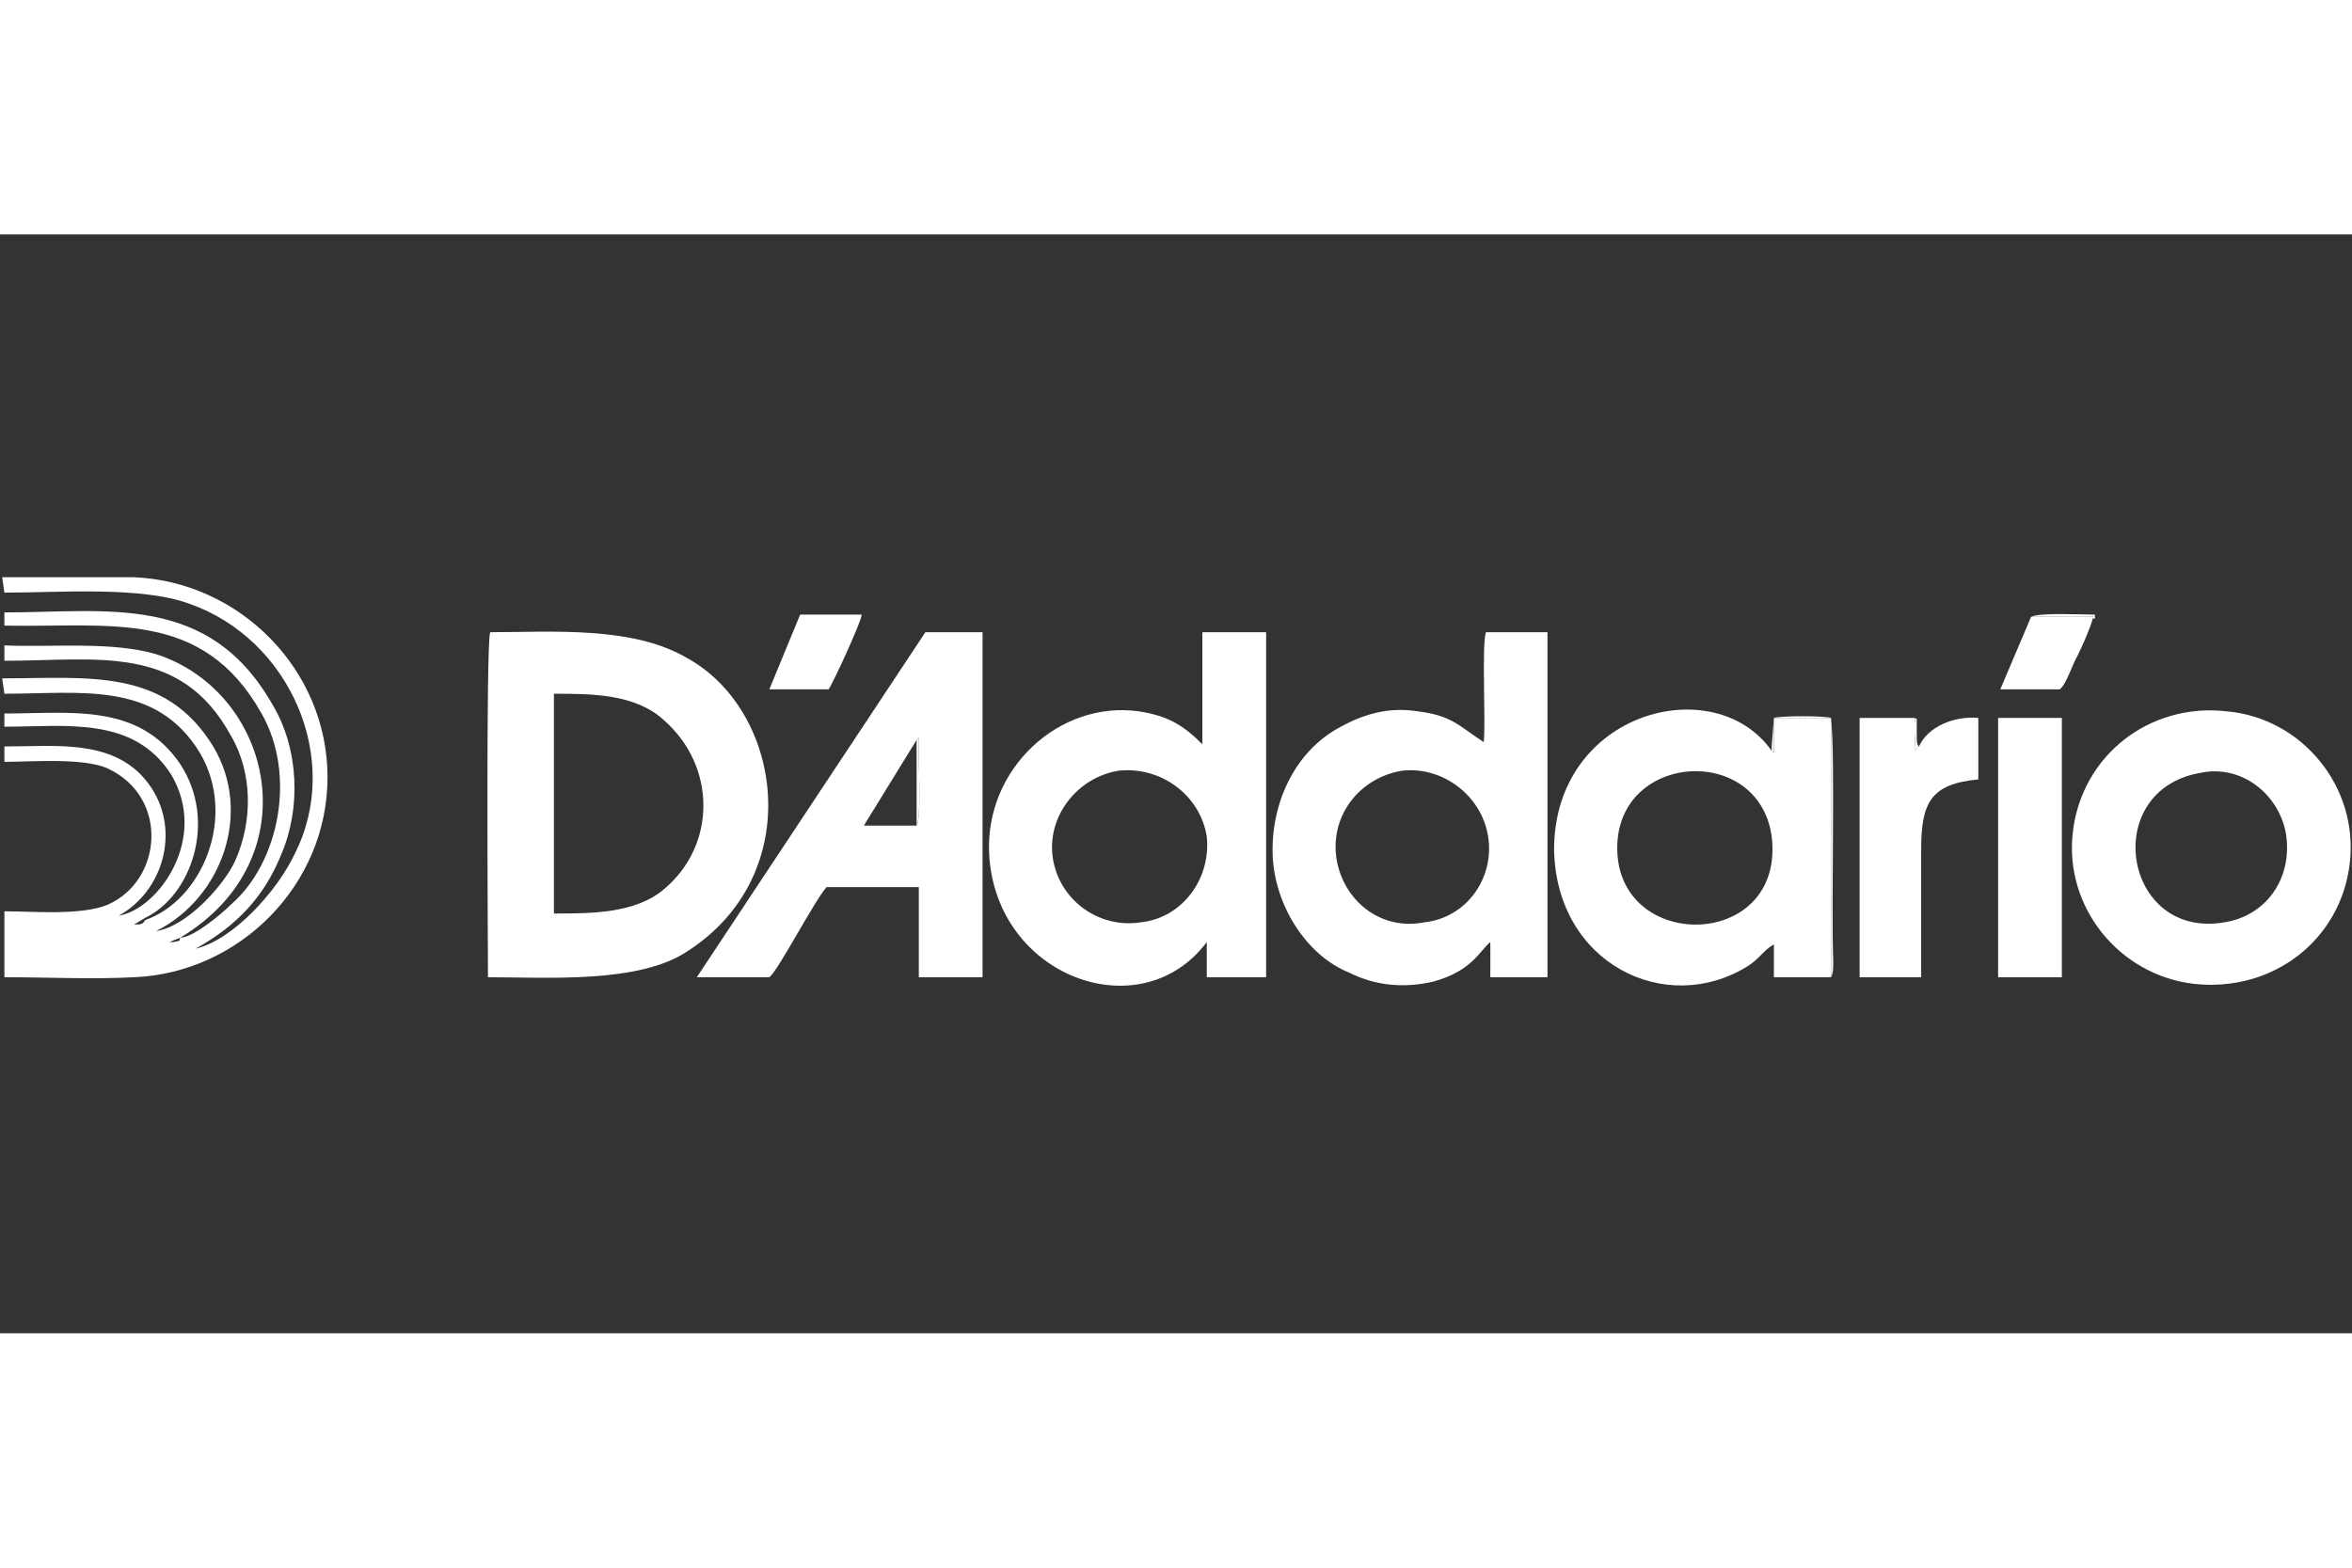<?xml version="1.0" encoding="UTF-8"?>
<!DOCTYPE svg PUBLIC "-//W3C//DTD SVG 1.1//EN" "http://www.w3.org/Graphics/SVG/1.1/DTD/svg11.dtd">
<!-- Creator: CorelDRAW X8 -->
<svg xmlns="http://www.w3.org/2000/svg" xml:space="preserve" width="75px" height="50px" version="1.1" style="shape-rendering:geometricPrecision; text-rendering:geometricPrecision; image-rendering:optimizeQuality; fill-rule:evenodd; clip-rule:evenodd"
viewBox="0 0 1070 500"
 xmlns:xlink="http://www.w3.org/1999/xlink">
 <rect x="0" y="0" width="1070" height="500" fill="#333333" stroke="none"/>
 <defs>
  <style type="text/css">
   <![CDATA[
    .fil1 {fill:#fff}
    .fil0 {fill:#fff}
    .fil2 {fill:#fff}
   ]]>
  </style>
 </defs>
 <g id="daddario">
  <path class="fil0" d="M252 209c17,0 37,0 50,12 24,21 24,57 0,77 -13,11 -33,11 -50,11l0 -100zm-30 129c27,0 69,3 91,-12 54,-35 43,-109 0,-133 -25,-15 -62,-12 -90,-12 -2,5 -1,148 -1,157z"/>
  <path class="fil0" d="M509 244c19,-2 37,11 40,30 2,19 -11,37 -30,39 -19,3 -37,-10 -40,-29 -3,-19 11,-37 30,-40zm38 -12c-9,-9 -16,-13 -29,-15 -36,-5 -70,26 -68,65 3,56 69,80 99,40l0 16 27 0 0 -157 -29 0 0 51z"/>
  <path class="fil0" d="M638 244c18,-2 36,11 39,30 3,19 -10,37 -29,39 -20,4 -37,-10 -40,-29 -3,-20 11,-37 30,-40zm37 -13c-11,-7 -14,-12 -30,-14 -13,-2 -24,1 -35,7 -21,11 -32,35 -31,59 1,22 15,45 35,53 12,6 25,7 38,4 18,-5 21,-14 26,-18l0 16 26 0 0 -157 -28 0c-2,6 0,41 -1,50z"/>
  <path class="fil1" d="M82 320c-1,2 1,1 -3,2 0,0 -2,0 -2,0l5 -2zm0 0c60,-36 42,-112 -11,-129 -20,-6 -49,-3 -69,-4l0 7c42,0 80,-8 103,34 10,17 10,39 2,57 -5,11 -22,30 -36,32 30,-15 44,-54 26,-84 -22,-36 -57,-31 -96,-31l1 7c35,0 69,-6 89,27 17,29 1,67 -25,76 -1,2 -2,2 -5,2l5 -3c21,-10 33,-44 16,-70 -19,-28 -50,-23 -80,-23l0 6c28,0 59,-5 76,22 17,29 -6,61 -24,64 20,-11 28,-38 15,-58 -15,-23 -43,-19 -67,-19l0 7c12,0 36,-2 47,3 28,13 25,51 0,62 -12,5 -34,3 -47,3l0 30c19,0 40,1 59,0 48,-2 88,-42 88,-91 0,-49 -40,-89 -88,-91 -20,0 -40,0 -60,0l1 7c25,0 62,-3 84,5 46,16 70,71 48,114 -8,17 -28,39 -45,43 18,-10 31,-23 39,-43 9,-21 8,-48 -4,-68 -29,-51 -75,-42 -122,-42l0 6c48,1 90,-8 117,40 16,28 8,68 -14,87 -4,4 -17,15 -23,15z"/>
  <path class="fil0" d="M736 284c-5,-48 64,-54 70,-10 6,50 -65,53 -70,10zm97 54l0 -117 0 -1 -26 0 0 1 0 15 -1 -1c-26,-37 -99,-18 -99,45 1,52 51,76 88,53 5,-3 7,-7 12,-10l0 15 26 0z"/>
  <path class="fil0" d="M417 230l1 -1 0 9c0,6 1,28 -1,31l-24 0 24 -39zm-67 108c4,-3 20,-34 26,-41l42 0 0 41 29 0 0 -157 -26 0 -104 157 33 0z"/>
  <path class="fil0" d="M1001 245c19,-4 36,10 39,28 3,20 -9,37 -28,40 -46,8 -57,-60 -11,-68zm68 41c4,-35 -22,-66 -56,-69 -35,-4 -66,20 -70,55 -4,34 21,65 55,69 36,4 67,-20 71,-55z"/>
  <path class="fil0" d="M873 233l-2 2c0,-5 1,-11 0,-15l-25 0 0 118 28 0c0,-20 0,-39 0,-58 0,-21 4,-30 26,-32l0 -28c-11,-1 -23,4 -27,13z"/>
  <polygon class="fil0" points="909,338 938,338 938,224 938,220 909,220 909,224 "/>
  <path class="fil0" d="M350 207l27 0c2,-3 15,-31 15,-34l-28 0 -14 34z"/>
  <path class="fil0" d="M952 175c0,-2 3,-1 -2,-1l-26 0 -14 33 27 0c3,-2 6,-12 8,-15 2,-4 6,-13 7,-17z"/>
  <path class="fil2" d="M806 235l1 1 0 -15 0 -1 26 0 0 1 0 117c1,-2 1,-4 1,-7 -1,-28 1,-92 -1,-111 -3,-1 -23,-1 -26,0l-1 13c0,3 0,1 0,2z"/>
  <path class="fil2" d="M417 269c2,-3 1,-25 1,-31l0 -9 -1 1 0 2 0 37z"/>
  <path class="fil2" d="M952 175c2,-1 1,1 1,-2 -6,0 -25,-1 -29,1l26 0c5,0 2,-1 2,1z"/>
  <path class="fil2" d="M873 233c-1,-1 -1,-2 -1,-5 0,-2 0,-4 0,-6 0,-3 0,-1 -1,-2 1,4 0,10 0,15l2 -2z"/>
 </g>
</svg>
